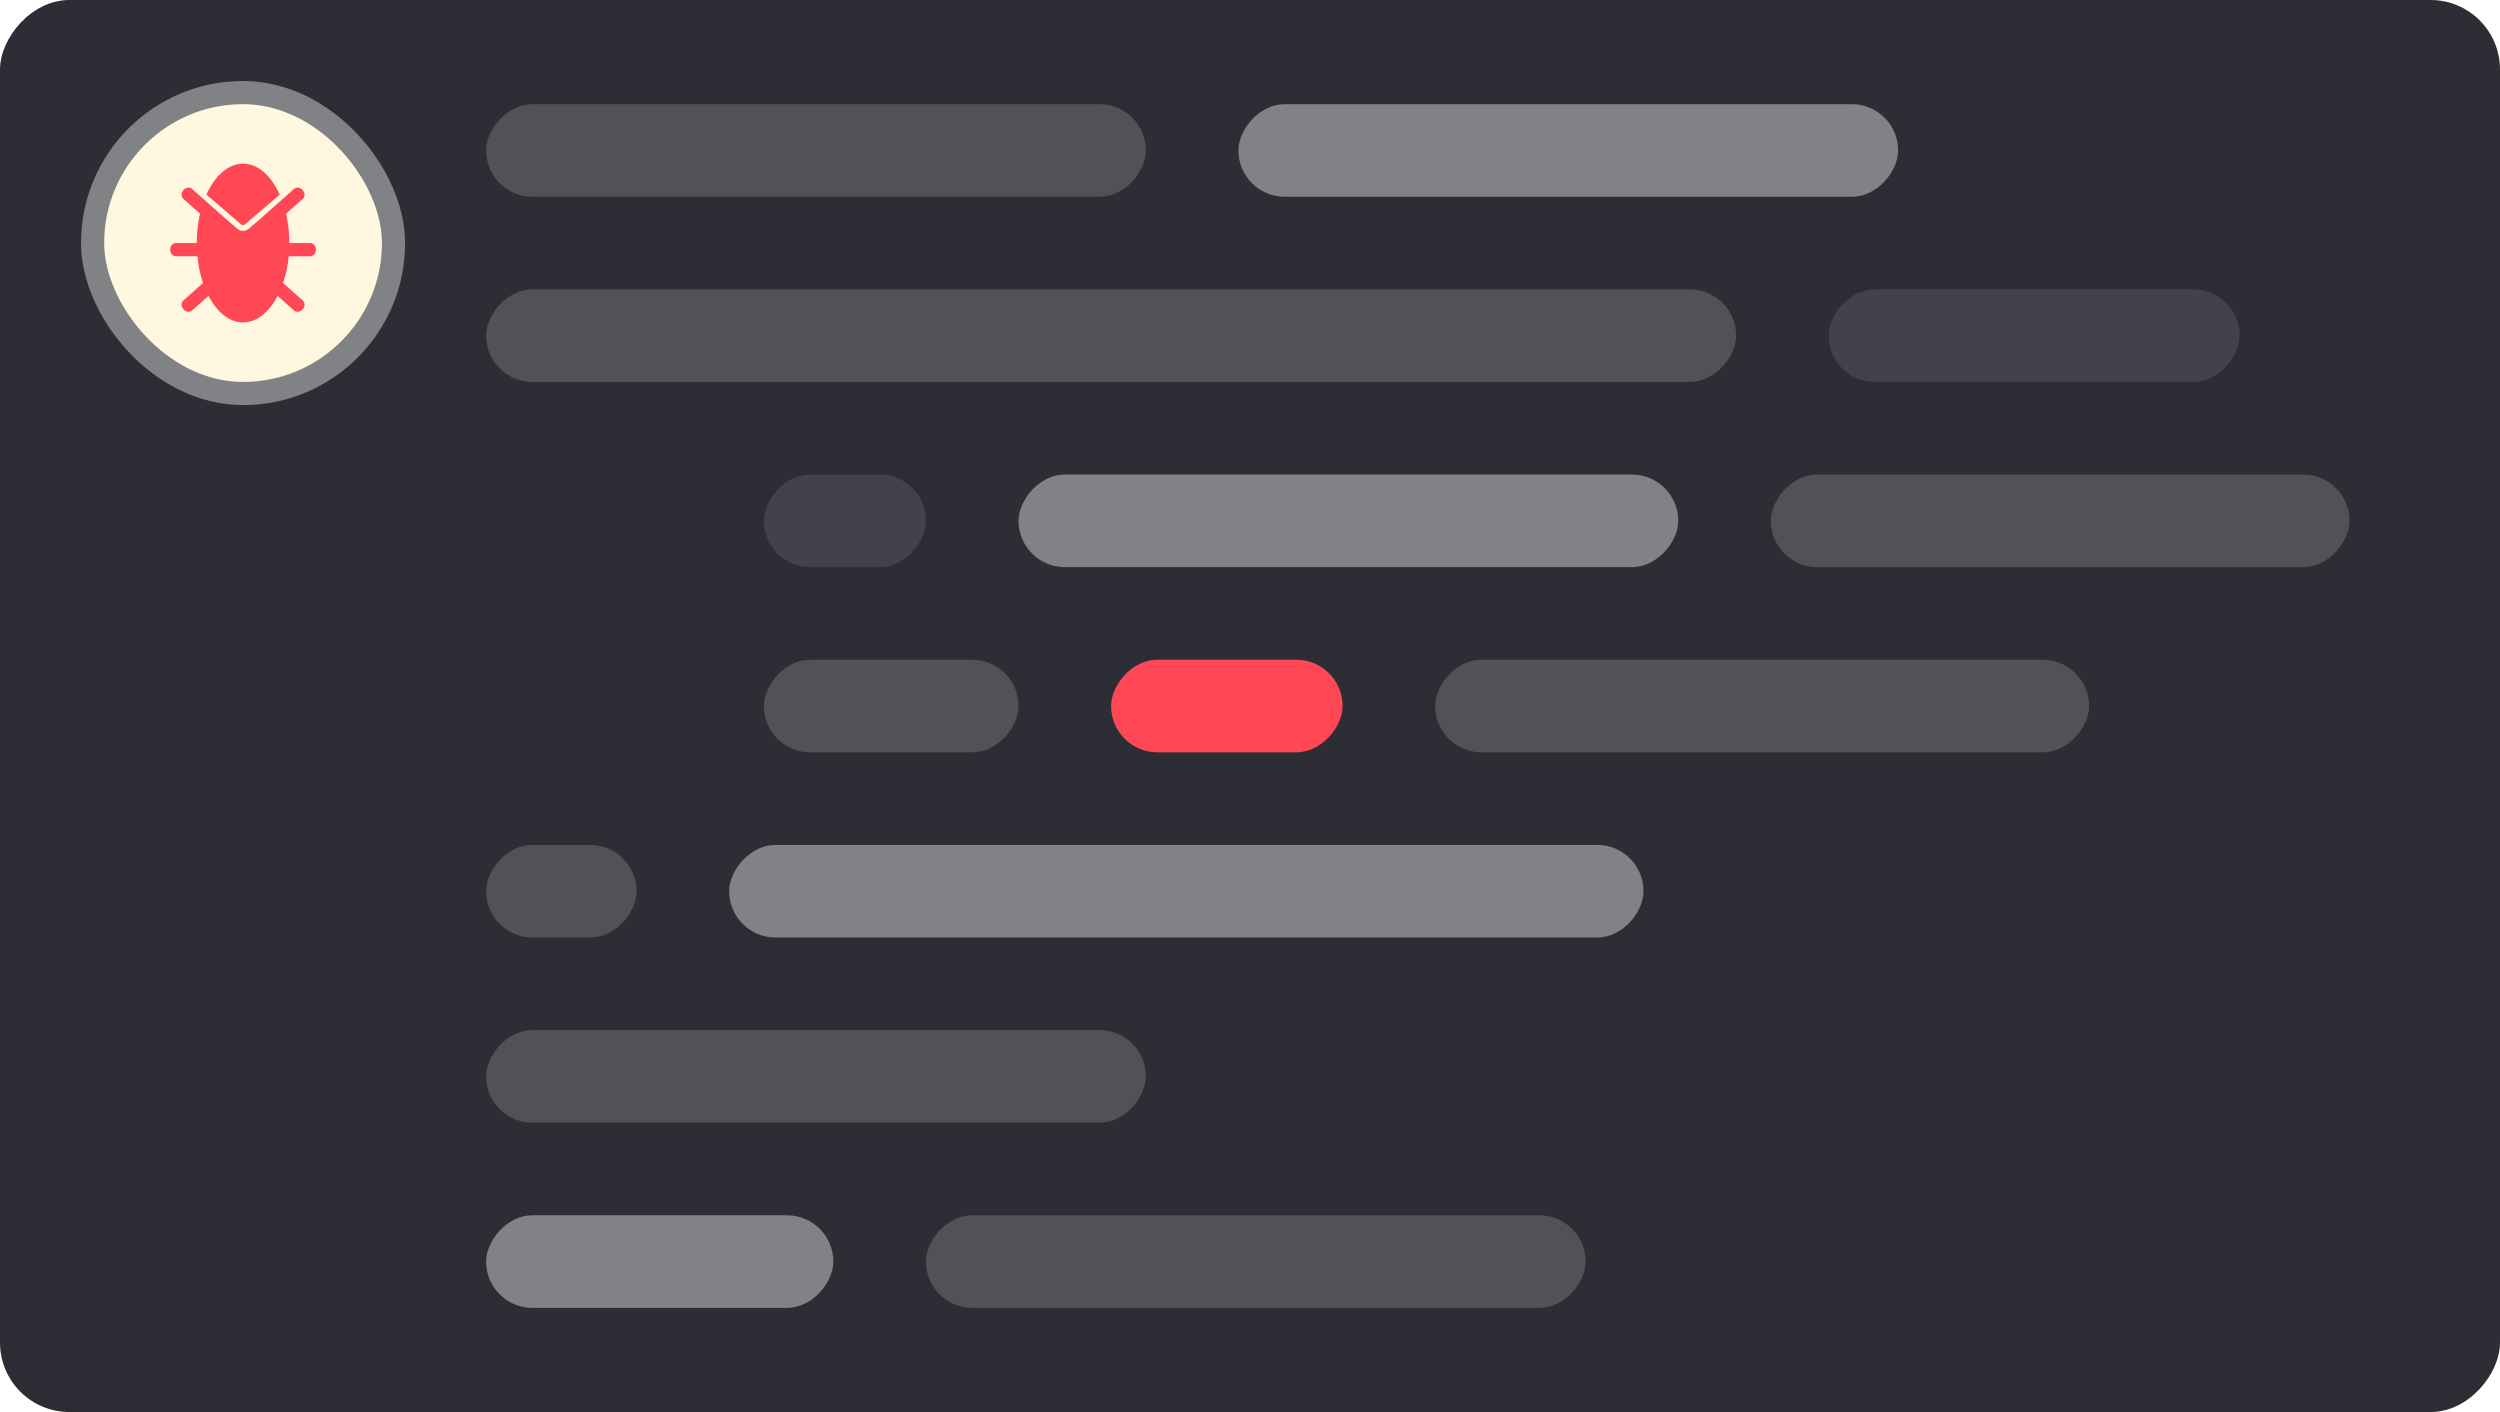 <svg width="432" height="244" viewBox="0 0 432 244" fill="none" xmlns="http://www.w3.org/2000/svg">
<rect width="432" height="244" rx="12" transform="matrix(-1 0 0 1 432 0)" fill="#2D2E35"/>
<rect x="16" y="16" width="52" height="52" rx="26" fill="#FFF7DF"/>
<path fill-rule="evenodd" clip-rule="evenodd" d="M49.889 44.286C49.726 45.945 49.39 47.503 48.913 48.903L52.297 51.91C52.709 52.277 52.747 52.909 52.38 53.322L52.19 53.536C51.823 53.949 51.191 53.986 50.778 53.619L47.972 51.124C46.507 53.941 44.374 55.715 41.999 55.715C39.624 55.715 37.492 53.941 36.026 51.124L33.22 53.619C32.807 53.986 32.175 53.949 31.808 53.536L31.619 53.322C31.252 52.909 31.289 52.277 31.702 51.91L35.085 48.903C34.608 47.503 34.272 45.945 34.11 44.286H30.428C29.875 44.286 29.428 43.838 29.428 43.286V43C29.428 42.448 29.875 42 30.428 42L33.999 42C33.999 40.206 34.2 38.493 34.566 36.922L31.702 34.376C31.289 34.009 31.252 33.377 31.619 32.964L31.808 32.751C32.175 32.338 32.807 32.301 33.22 32.668L38.909 37.725L41.023 39.536C41.585 40.018 42.414 40.018 42.975 39.536L45.089 37.725L50.778 32.668C51.191 32.301 51.823 32.338 52.19 32.751L52.38 32.964C52.747 33.377 52.709 34.009 52.297 34.376L49.433 36.922C49.798 38.493 49.999 40.206 49.999 42L53.571 42C54.123 42 54.571 42.448 54.571 43V43.286C54.571 43.838 54.123 44.286 53.571 44.286H49.889ZM41.674 38.777L35.663 33.626C37.127 30.378 39.42 28.286 41.999 28.286C44.578 28.286 46.872 30.378 48.335 33.626L42.325 38.777C42.137 38.938 41.861 38.938 41.674 38.777Z" fill="#FF4756"/>
<rect x="16" y="16" width="52" height="52" rx="26" stroke="#818286" stroke-width="4"/>
<rect width="114" height="16" rx="8" transform="matrix(-1 0 0 1 198 18)" fill="#515258"/>
<rect width="114" height="16" rx="8" transform="matrix(-1 0 0 1 328 18)" fill="#818286"/>
<rect width="216" height="16" rx="8" transform="matrix(-1 0 0 1 300 50)" fill="#515258"/>
<rect width="71" height="16" rx="8" transform="matrix(-1 0 0 1 387 50)" fill="#41424B"/>
<rect width="28" height="16" rx="8" transform="matrix(-1 0 0 1 160 82)" fill="#41424B"/>
<rect width="114" height="16" rx="8" transform="matrix(-1 0 0 1 290 82)" fill="#818286"/>
<rect width="100" height="16" rx="8" transform="matrix(-1 0 0 1 406 82)" fill="#515258"/>
<rect width="44" height="16" rx="8" transform="matrix(-1 0 0 1 176 114)" fill="#515258"/>
<rect width="40" height="16" rx="8" transform="matrix(-1 0 0 1 232 114)" fill="#FF4756"/>
<rect width="113" height="16" rx="8" transform="matrix(-1 0 0 1 361 114)" fill="#515258"/>
<rect width="26" height="16" rx="8" transform="matrix(-1 0 0 1 110 146)" fill="#515258"/>
<rect width="158" height="16" rx="8" transform="matrix(-1 0 0 1 284 146)" fill="#818286"/>
<rect width="114" height="16" rx="8" transform="matrix(-1 0 0 1 198 178)" fill="#515258"/>
<rect width="60" height="16" rx="8" transform="matrix(-1 0 0 1 144 210)" fill="#818286"/>
<rect width="114" height="16" rx="8" transform="matrix(-1 0 0 1 274 210)" fill="#515258"/>
</svg>
